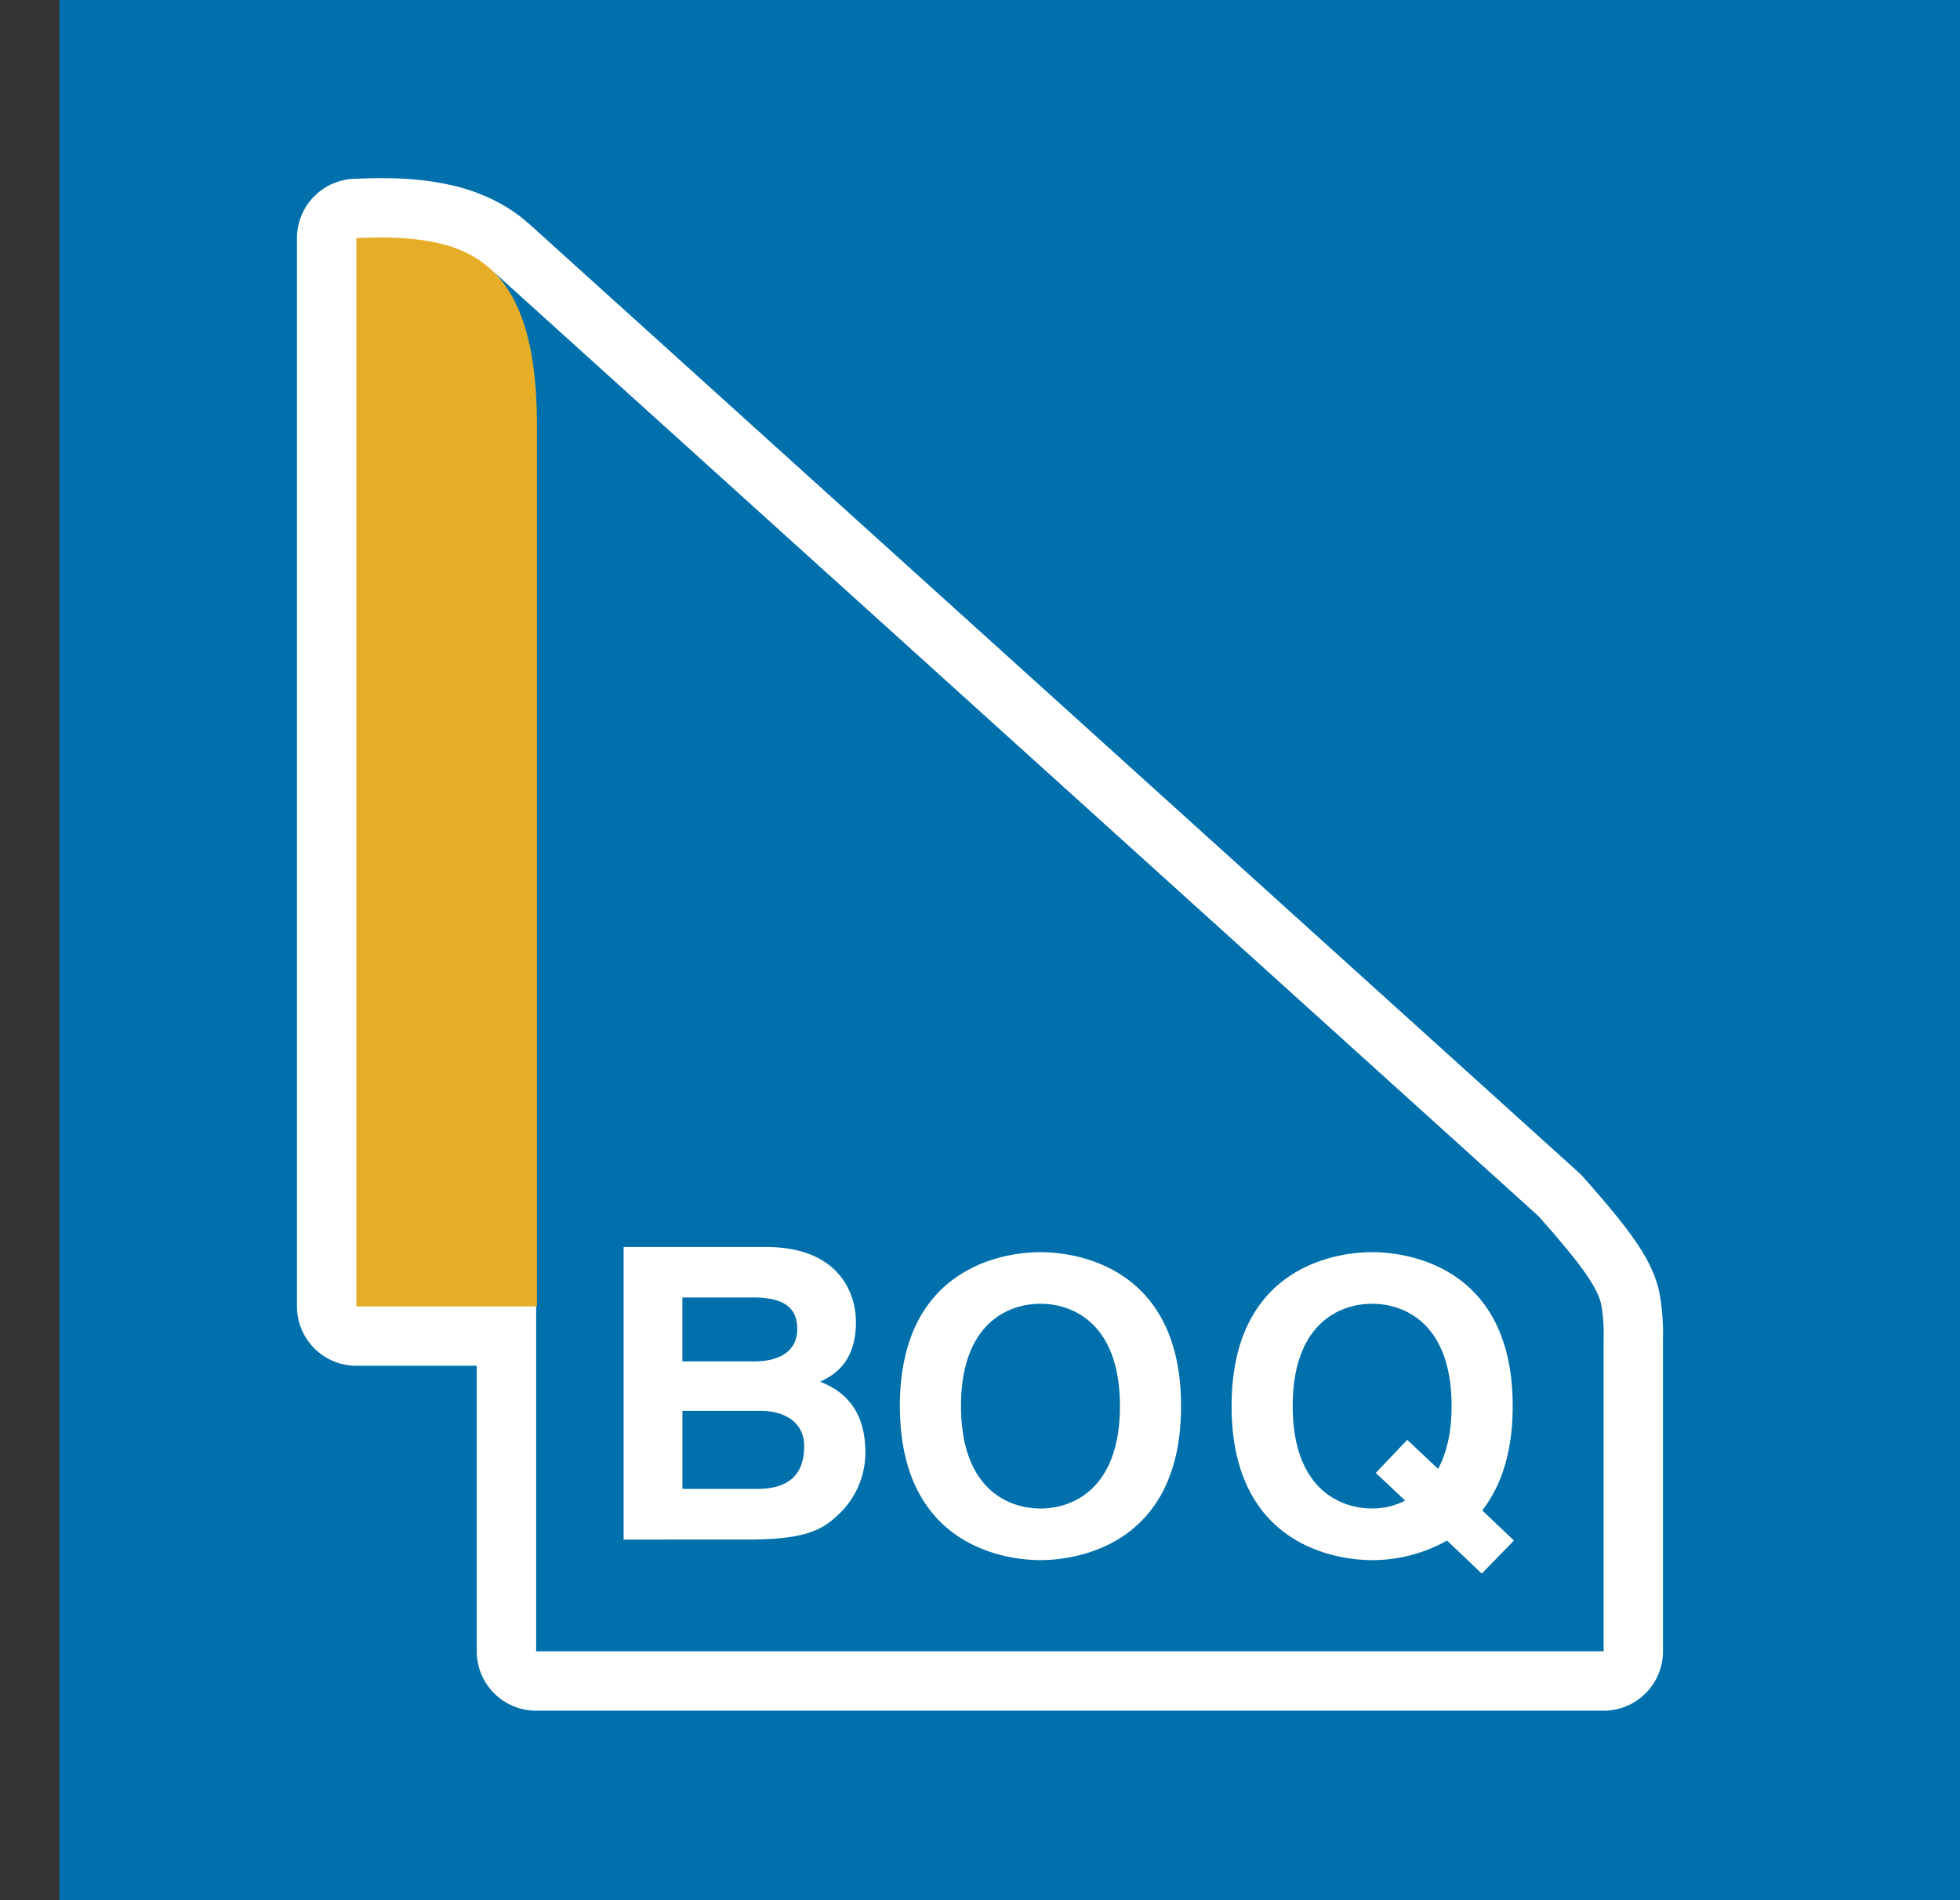 <svg width="33" height="32" viewBox="0 0 33 32" xmlns="http://www.w3.org/2000/svg"><rect x="0" y="0" width="33" height="32" fill="#333333" stroke="none"/><g fill="none" fill-rule="evenodd"><path fill="#0070AD" d="M1 0h32v32H1z"/><path d="M9.027 22H6V4.01c.071 0 .497-.028.905.01 0 0 0 0 0 0 .068.006.133.014.199.023h.002c.063.01.124.02.186.032.003.001.007.001.01.003.06.012.12.025.179.04l.01.004c.055.015.109.032.16.05l.024.01a1.987 1.987 0 01.306.144l.035.021c.038.024.076.05.113.077l.047.036.099.085 17.63 15.938c.742.833 1.011 1.228 1.057 1.505.05.297.037.554.037.554v5.267H9.027v-5.81z" stroke="#FFF" stroke-width="2" fill="#0070AD" stroke-linecap="round" stroke-linejoin="round"/><path d="M26.962 21.988c-.046-.277-.315-.672-1.056-1.505L8.275 4.545c.463.444.752 1.215.752 2.614v20.65H27v-5.267s.013-.257-.037-.554" fill="#0070AD"/><path d="M9.04 22V7.154c0-1.386-.294-2.169-.765-2.61a3.684 3.684 0 00-.099-.084l-.047-.036a2.035 2.035 0 00-.113-.077l-.035-.02a1.627 1.627 0 00-.156-.083c-.05-.023-.1-.044-.15-.062l-.024-.01a1.965 1.965 0 00-.16-.05l-.01-.003a2.922 2.922 0 00-.179-.041c-.003-.002-.007-.002-.01-.003a4.906 4.906 0 00-.186-.032h-.002a3.717 3.717 0 00-.198-.022h-.001c-.408-.039-.834-.012-.905-.012V22h3.04" fill="#E6AE27"/><path d="M11.49 22.927h1.207c.404 0 .726-.156.726-.547 0-.404-.288-.53-.754-.53h-1.18v1.077zm0 2.147h1.26c.502 0 .79-.218.79-.72 0-.432-.371-.596-.74-.596h-1.31v1.316zM10.5 21h2.397c1.207 0 1.514.754 1.514 1.263 0 .707-.397.906-.603 1.006.603.23.762.71.762 1.196 0 .39-.165.76-.426 1.014-.281.275-.55.448-1.557.448H10.5V21zm13.193 3.247l.52.489c.137-.254.227-.598.227-1.057 0-1.38-.782-1.723-1.338-1.723-.557 0-1.337.344-1.337 1.723 0 1.377.78 1.724 1.337 1.724.172 0 .372-.035.556-.133l-.494-.466.53-.557zm1.255 2.253l-.584-.557a2.56 2.56 0 01-1.262.33c-.652 0-2.366-.283-2.366-2.594 0-2.312 1.714-2.592 2.366-2.592.652 0 2.367.28 2.367 2.592 0 .81-.212 1.372-.513 1.756l.534.508-.542.557zm-5.077-2.465c-.167 1.987-1.736 2.238-2.353 2.238-.616 0-2.186-.25-2.352-2.238a4.29 4.29 0 01-.015-.356c0-2.312 1.715-2.592 2.367-2.592.651 0 2.367.28 2.367 2.592 0 .125-.005.243-.015.356zm-1.035 0c.013-.11.02-.228.02-.356 0-1.38-.782-1.723-1.338-1.723-.557 0-1.338.344-1.338 1.723 0 .128.007.246.02.356.122 1.085.813 1.369 1.318 1.369.506 0 1.196-.284 1.319-1.369z" fill="#FFFFFE"/></g></svg>
